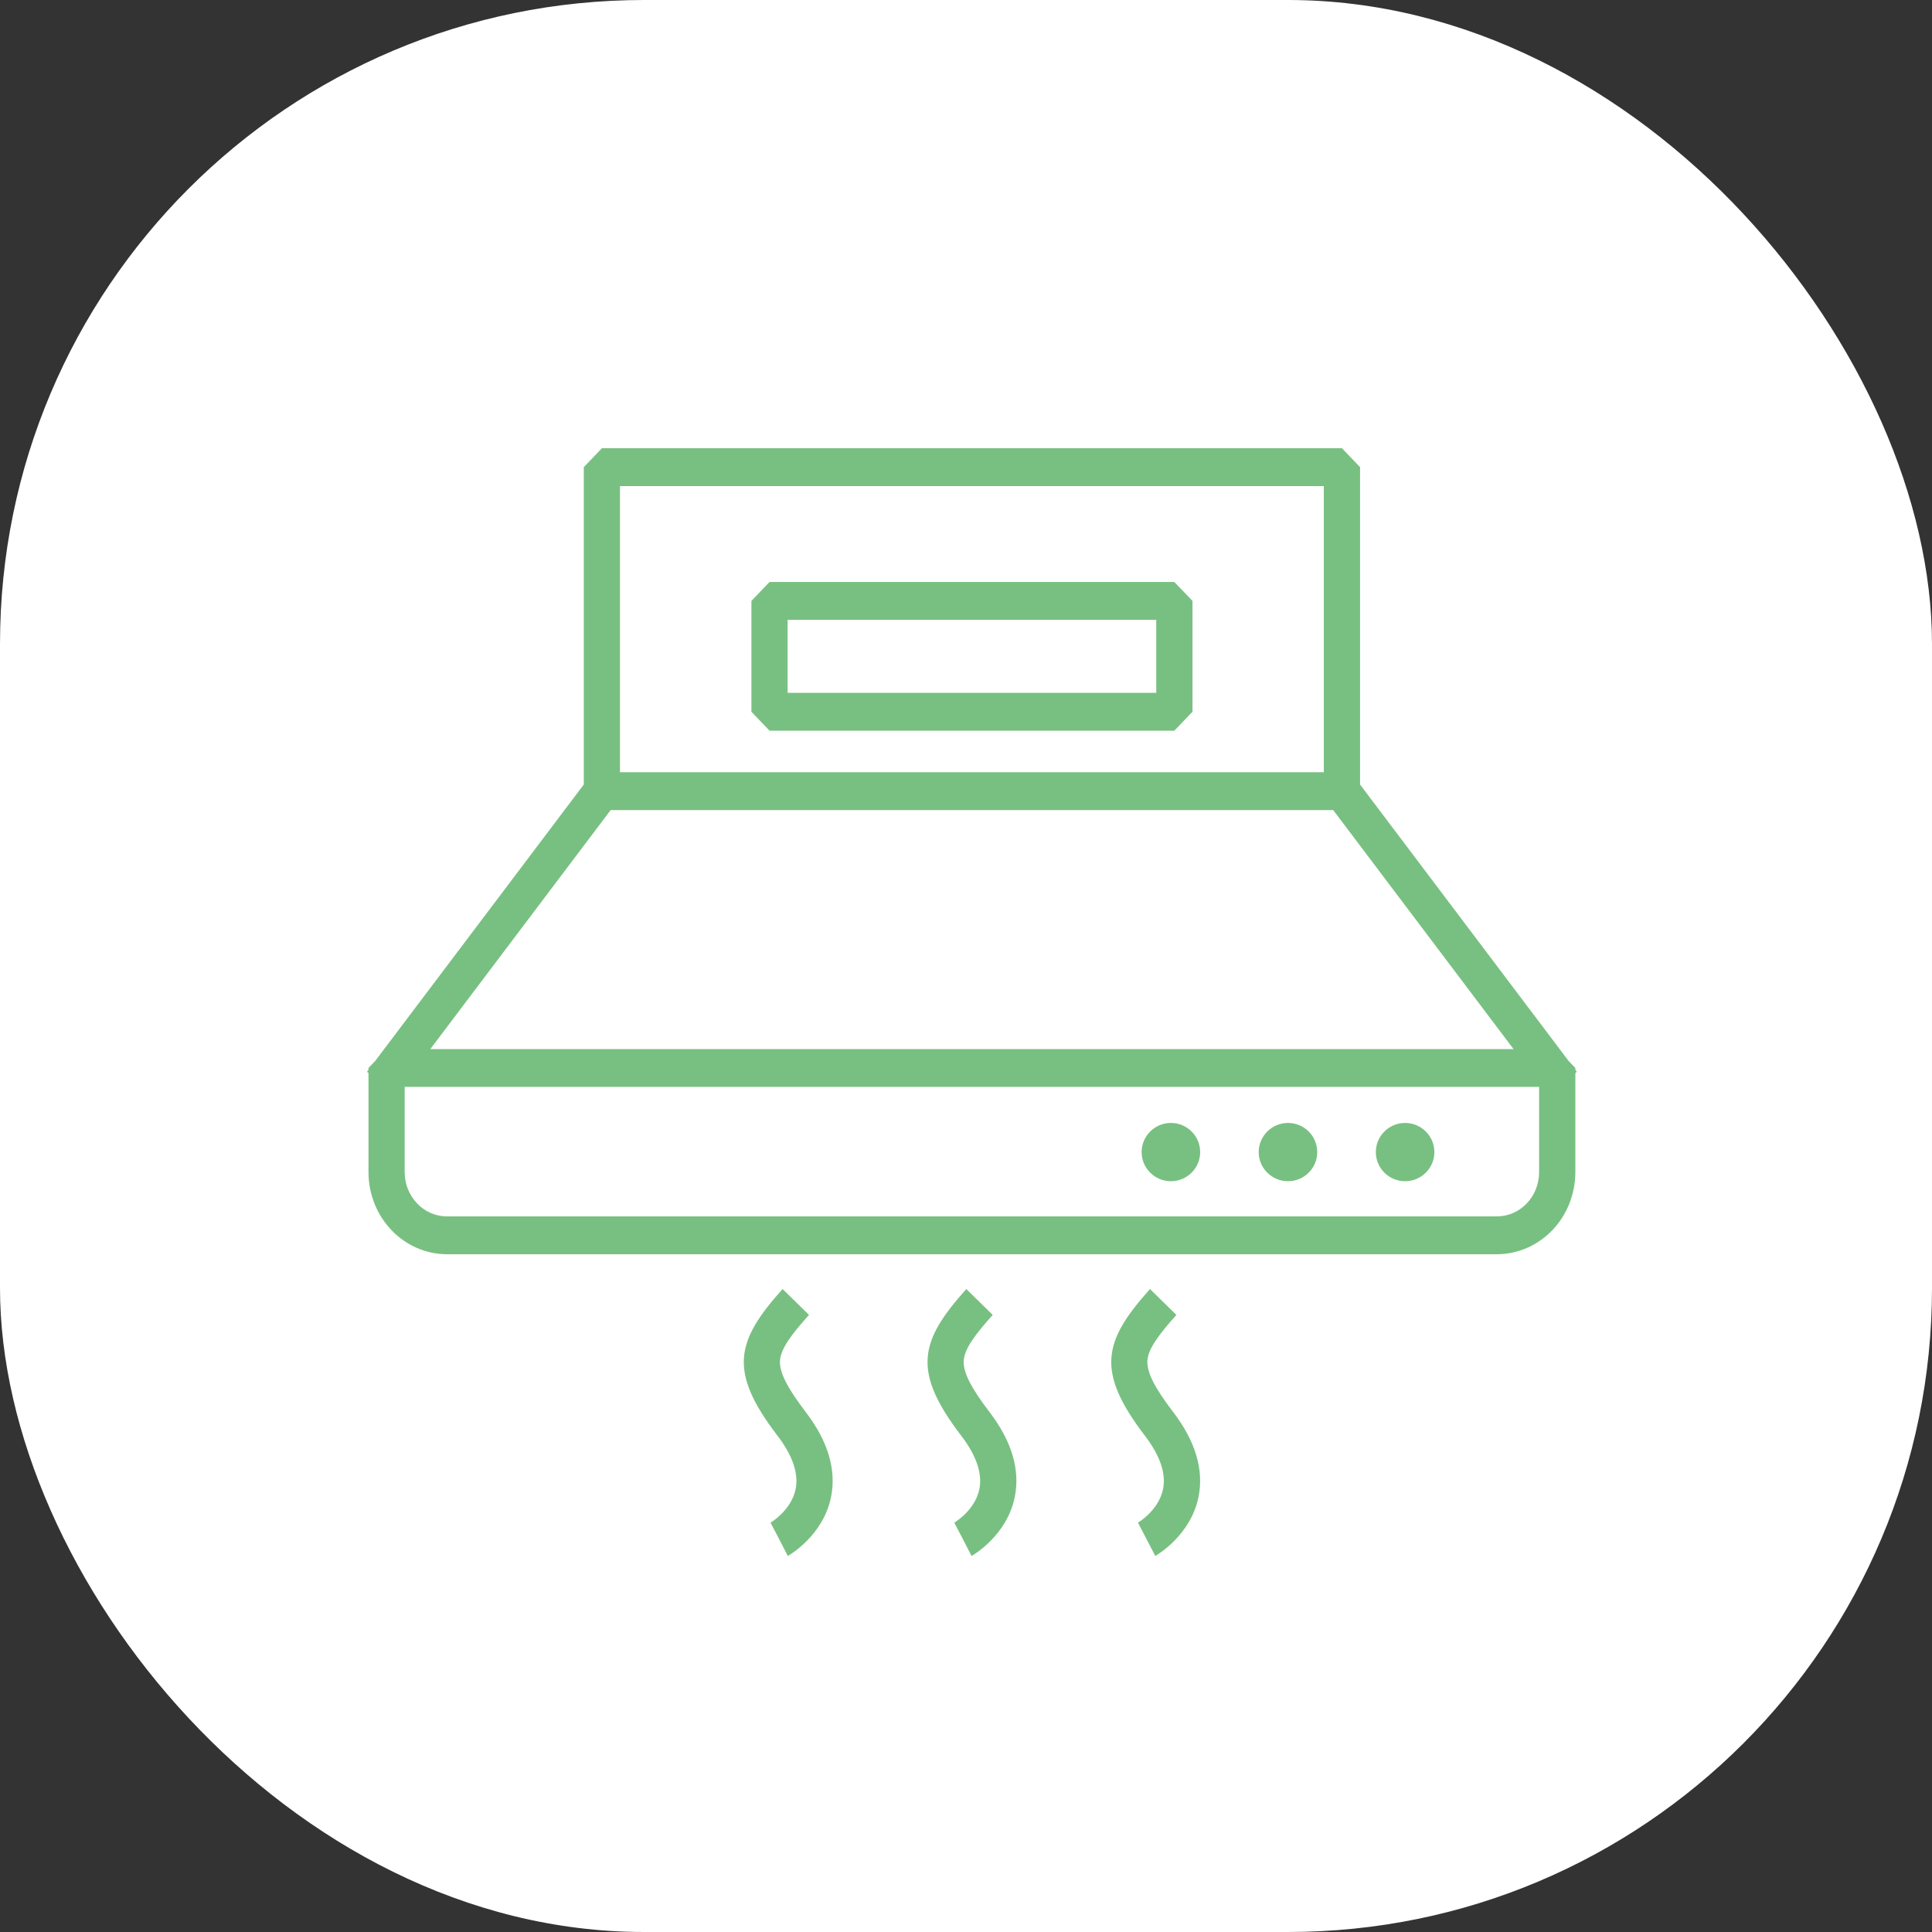 <svg width="30" height="30" viewBox="0 0 30 30" fill="none" xmlns="http://www.w3.org/2000/svg">
<rect x="0" y="0" width="30" height="30" fill="#333333" stroke="none"/>
<rect width="30" height="30" rx="10" fill="white"/>
<g clip-path="url(#clip0_92_444)">
<path d="M24.462 16.612V16.583L24.359 16.477L21.119 12.182V7.254L20.838 6.96H9.346L9.065 7.254V12.182L5.825 16.476L5.722 16.583V16.612L5.699 16.643L5.722 16.662V18.203C5.722 18.54 5.851 18.864 6.079 19.102C6.307 19.341 6.617 19.475 6.94 19.476H23.244C23.567 19.475 23.876 19.341 24.105 19.102C24.333 18.864 24.461 18.54 24.462 18.203V16.662L24.485 16.643L24.462 16.612ZM9.627 7.548H20.556V11.991H9.627V7.548ZM9.482 12.579H20.702L23.502 16.29H6.682L9.482 12.579ZM23.899 18.203C23.899 18.384 23.83 18.559 23.707 18.687C23.584 18.816 23.417 18.888 23.244 18.888H6.94C6.766 18.888 6.599 18.816 6.477 18.687C6.354 18.559 6.284 18.384 6.284 18.203V16.877H23.899V18.203Z" fill="#78C081"/>
<path d="M11.949 9.037L11.668 9.331V11.052L11.949 11.346H18.235L18.517 11.052V9.331L18.235 9.037H11.949ZM17.954 10.758H12.23V9.625H17.954V10.758Z" fill="#78C081"/>
<path d="M12.112 21.125C12.125 20.939 12.294 20.717 12.562 20.418L12.152 20.016C11.426 20.825 11.305 21.29 12.073 22.294C12.306 22.599 12.401 22.875 12.356 23.114C12.293 23.45 11.968 23.642 11.965 23.644L12.1 23.902L12.233 24.161C12.256 24.148 12.788 23.843 12.906 23.237C12.988 22.817 12.856 22.377 12.512 21.927C12.219 21.543 12.099 21.303 12.112 21.125Z" fill="#78C081"/>
<path d="M14.965 21.125C14.978 20.939 15.147 20.717 15.415 20.418L15.005 20.016C14.279 20.825 14.158 21.29 14.926 22.294C15.159 22.599 15.254 22.875 15.209 23.115C15.146 23.45 14.821 23.642 14.818 23.644L14.953 23.902L15.086 24.161C15.109 24.148 15.641 23.843 15.759 23.237C15.841 22.817 15.709 22.377 15.366 21.927C15.072 21.543 14.952 21.303 14.965 21.125Z" fill="#78C081"/>
<path d="M17.817 21.125C17.831 20.939 18 20.717 18.267 20.418L17.857 20.016C17.132 20.825 17.011 21.29 17.778 22.294C18.011 22.599 18.107 22.875 18.061 23.115C17.998 23.45 17.674 23.642 17.67 23.644L17.805 23.902L17.939 24.161C17.961 24.148 18.493 23.843 18.612 23.237C18.694 22.817 18.561 22.377 18.218 21.927C17.924 21.543 17.805 21.303 17.817 21.125Z" fill="#78C081"/>
<path d="M18.636 17.89C18.636 18.139 18.433 18.342 18.182 18.342C17.931 18.342 17.727 18.139 17.727 17.89C17.727 17.64 17.931 17.437 18.182 17.437C18.433 17.437 18.636 17.64 18.636 17.89Z" fill="#78C081"/>
<path d="M20.454 17.89C20.454 18.139 20.251 18.342 20 18.342C19.749 18.342 19.545 18.139 19.545 17.89C19.545 17.64 19.749 17.437 20 17.437C20.251 17.437 20.454 17.64 20.454 17.89Z" fill="#78C081"/>
<path d="M22.273 17.89C22.273 18.139 22.069 18.342 21.818 18.342C21.567 18.342 21.364 18.139 21.364 17.89C21.364 17.64 21.567 17.437 21.818 17.437C22.069 17.437 22.273 17.64 22.273 17.89Z" fill="#78C081"/>
</g>
<defs>
<clipPath id="clip0_92_444">
<rect width="20" height="19" fill="white" transform="translate(5 6)"/>
</clipPath>
</defs>
</svg>

